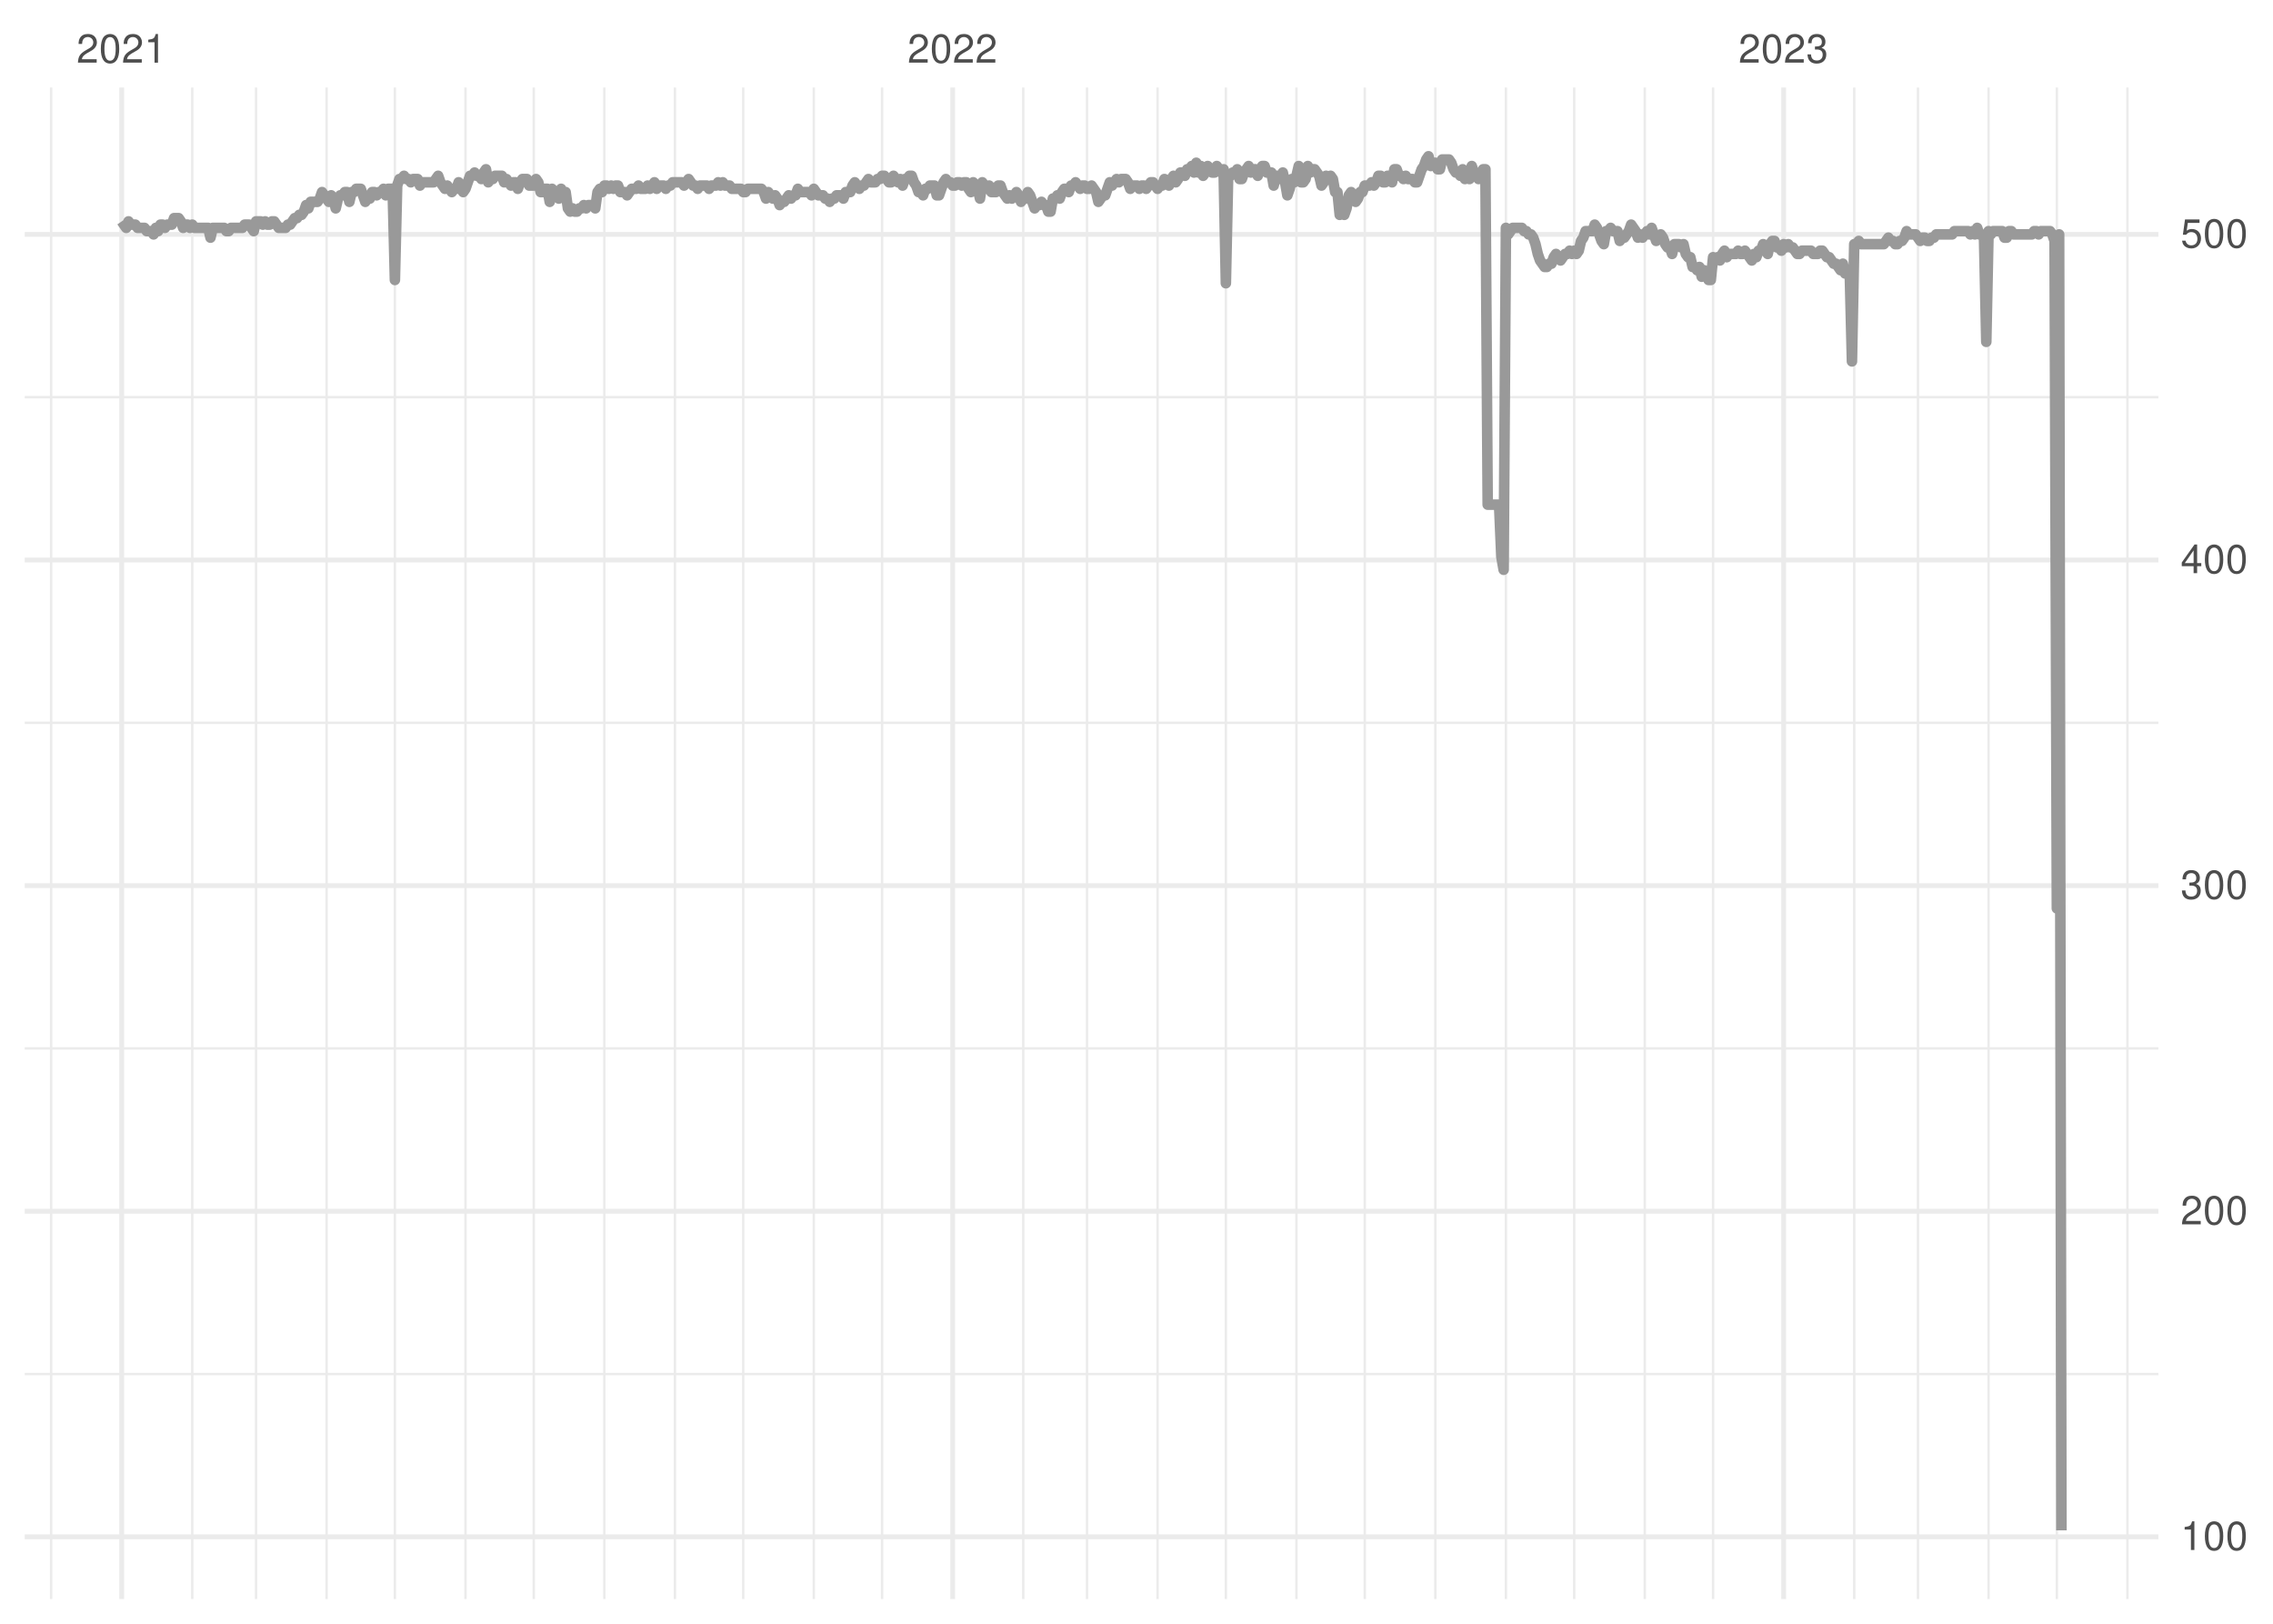 <?xml version="1.0" encoding="UTF-8"?>
<svg xmlns="http://www.w3.org/2000/svg" xmlns:xlink="http://www.w3.org/1999/xlink" width="504pt" height="360pt" viewBox="0 0 504 360" version="1.1">
<defs>
<g>
<symbol overflow="visible" id="glyph0-0">
<path style="stroke:none;" d=""/>
</symbol>
<symbol overflow="visible" id="glyph0-1">
<path style="stroke:none;" d="M 4.453 -0.766 L 1.172 -0.766 C 1.25 -1.297 1.531 -1.625 2.297 -2.094 L 3.172 -2.594 C 4.047 -3.062 4.5 -3.719 4.5 -4.5 C 4.5 -5.031 4.281 -5.531 3.922 -5.875 C 3.547 -6.203 3.094 -6.359 2.5 -6.359 C 1.703 -6.359 1.125 -6.078 0.781 -5.531 C 0.547 -5.203 0.453 -4.797 0.438 -4.156 L 1.219 -4.156 C 1.234 -4.594 1.297 -4.844 1.406 -5.062 C 1.594 -5.438 2 -5.688 2.469 -5.688 C 3.172 -5.688 3.703 -5.172 3.703 -4.484 C 3.703 -3.969 3.406 -3.531 2.859 -3.219 L 2.047 -2.75 C 0.75 -2 0.375 -1.406 0.297 -0.016 L 4.453 -0.016 Z M 4.453 -0.766 "/>
</symbol>
<symbol overflow="visible" id="glyph0-2">
<path style="stroke:none;" d="M 2.422 -6.359 C 1.844 -6.359 1.312 -6.094 0.984 -5.672 C 0.578 -5.109 0.375 -4.25 0.375 -3.078 C 0.375 -0.938 1.078 0.203 2.422 0.203 C 3.734 0.203 4.453 -0.938 4.453 -3.031 C 4.453 -4.25 4.266 -5.078 3.859 -5.672 C 3.531 -6.109 3.016 -6.359 2.422 -6.359 Z M 2.422 -5.672 C 3.25 -5.672 3.672 -4.828 3.672 -3.094 C 3.672 -1.281 3.266 -0.438 2.406 -0.438 C 1.578 -0.438 1.172 -1.312 1.172 -3.062 C 1.172 -4.828 1.578 -5.672 2.422 -5.672 Z M 2.422 -5.672 "/>
</symbol>
<symbol overflow="visible" id="glyph0-3">
<path style="stroke:none;" d="M 2.281 -4.531 L 2.281 0 L 3.047 0 L 3.047 -6.359 L 2.547 -6.359 C 2.266 -5.391 2.094 -5.25 0.891 -5.094 L 0.891 -4.531 Z M 2.281 -4.531 "/>
</symbol>
<symbol overflow="visible" id="glyph0-4">
<path style="stroke:none;" d="M 1.938 -2.922 L 2.359 -2.922 C 3.203 -2.922 3.656 -2.531 3.656 -1.766 C 3.656 -0.969 3.172 -0.484 2.375 -0.484 C 1.516 -0.484 1.109 -0.922 1.062 -1.844 L 0.281 -1.844 C 0.312 -1.344 0.406 -1 0.547 -0.719 C 0.875 -0.109 1.484 0.203 2.344 0.203 C 3.625 0.203 4.453 -0.578 4.453 -1.781 C 4.453 -2.594 4.141 -3.031 3.391 -3.297 C 3.969 -3.531 4.266 -3.969 4.266 -4.609 C 4.266 -5.703 3.547 -6.359 2.359 -6.359 C 1.109 -6.359 0.438 -5.656 0.406 -4.312 L 1.188 -4.312 C 1.203 -4.703 1.234 -4.922 1.328 -5.109 C 1.5 -5.469 1.891 -5.688 2.375 -5.688 C 3.062 -5.688 3.469 -5.266 3.469 -4.578 C 3.469 -4.141 3.312 -3.859 2.969 -3.719 C 2.766 -3.625 2.484 -3.594 1.938 -3.578 Z M 1.938 -2.922 "/>
</symbol>
<symbol overflow="visible" id="glyph0-5">
<path style="stroke:none;" d="M 2.875 -1.547 L 2.875 0 L 3.656 0 L 3.656 -1.547 L 4.578 -1.547 L 4.578 -2.234 L 3.656 -2.234 L 3.656 -6.359 L 3.078 -6.359 L 0.25 -2.359 L 0.25 -1.547 Z M 2.875 -2.234 L 0.922 -2.234 L 2.875 -5.047 Z M 2.875 -2.234 "/>
</symbol>
<symbol overflow="visible" id="glyph0-6">
<path style="stroke:none;" d="M 4.188 -6.234 L 0.969 -6.234 L 0.5 -2.844 L 1.219 -2.844 C 1.578 -3.266 1.875 -3.422 2.359 -3.422 C 3.203 -3.422 3.719 -2.844 3.719 -1.922 C 3.719 -1.031 3.203 -0.484 2.359 -0.484 C 1.688 -0.484 1.266 -0.828 1.078 -1.531 L 0.312 -1.531 C 0.406 -1.016 0.5 -0.781 0.688 -0.547 C 1.031 -0.078 1.672 0.203 2.375 0.203 C 3.641 0.203 4.516 -0.719 4.516 -2.031 C 4.516 -3.266 3.688 -4.109 2.5 -4.109 C 2.062 -4.109 1.703 -4 1.344 -3.734 L 1.594 -5.469 L 4.188 -5.469 Z M 4.188 -6.234 "/>
</symbol>
</g>
<clipPath id="clip1">
  <path d="M 5.48 304 L 478.59 304 L 478.59 305 L 5.48 305 Z M 5.48 304 "/>
</clipPath>
<clipPath id="clip2">
  <path d="M 5.48 232 L 478.59 232 L 478.59 233 L 5.48 233 Z M 5.48 232 "/>
</clipPath>
<clipPath id="clip3">
  <path d="M 5.48 159 L 478.59 159 L 478.59 161 L 5.48 161 Z M 5.48 159 "/>
</clipPath>
<clipPath id="clip4">
  <path d="M 5.48 87 L 478.59 87 L 478.59 89 L 5.48 89 Z M 5.48 87 "/>
</clipPath>
<clipPath id="clip5">
  <path d="M 11 19.41 L 12 19.41 L 12 354.52 L 11 354.52 Z M 11 19.41 "/>
</clipPath>
<clipPath id="clip6">
  <path d="M 42 19.41 L 43 19.41 L 43 354.52 L 42 354.52 Z M 42 19.41 "/>
</clipPath>
<clipPath id="clip7">
  <path d="M 56 19.41 L 58 19.41 L 58 354.52 L 56 354.52 Z M 56 19.41 "/>
</clipPath>
<clipPath id="clip8">
  <path d="M 72 19.41 L 73 19.41 L 73 354.52 L 72 354.52 Z M 72 19.41 "/>
</clipPath>
<clipPath id="clip9">
  <path d="M 87 19.41 L 88 19.41 L 88 354.52 L 87 354.52 Z M 87 19.41 "/>
</clipPath>
<clipPath id="clip10">
  <path d="M 102 19.41 L 104 19.41 L 104 354.52 L 102 354.52 Z M 102 19.41 "/>
</clipPath>
<clipPath id="clip11">
  <path d="M 118 19.41 L 119 19.41 L 119 354.52 L 118 354.52 Z M 118 19.41 "/>
</clipPath>
<clipPath id="clip12">
  <path d="M 133 19.41 L 135 19.41 L 135 354.52 L 133 354.52 Z M 133 19.41 "/>
</clipPath>
<clipPath id="clip13">
  <path d="M 149 19.41 L 150 19.41 L 150 354.52 L 149 354.52 Z M 149 19.41 "/>
</clipPath>
<clipPath id="clip14">
  <path d="M 164 19.41 L 166 19.41 L 166 354.52 L 164 354.52 Z M 164 19.41 "/>
</clipPath>
<clipPath id="clip15">
  <path d="M 180 19.41 L 181 19.41 L 181 354.52 L 180 354.52 Z M 180 19.41 "/>
</clipPath>
<clipPath id="clip16">
  <path d="M 195 19.41 L 196 19.41 L 196 354.52 L 195 354.52 Z M 195 19.41 "/>
</clipPath>
<clipPath id="clip17">
  <path d="M 226 19.41 L 228 19.41 L 228 354.52 L 226 354.52 Z M 226 19.41 "/>
</clipPath>
<clipPath id="clip18">
  <path d="M 240 19.41 L 242 19.41 L 242 354.52 L 240 354.52 Z M 240 19.41 "/>
</clipPath>
<clipPath id="clip19">
  <path d="M 256 19.41 L 257 19.41 L 257 354.52 L 256 354.52 Z M 256 19.41 "/>
</clipPath>
<clipPath id="clip20">
  <path d="M 271 19.41 L 273 19.41 L 273 354.52 L 271 354.52 Z M 271 19.41 "/>
</clipPath>
<clipPath id="clip21">
  <path d="M 287 19.41 L 288 19.41 L 288 354.52 L 287 354.52 Z M 287 19.41 "/>
</clipPath>
<clipPath id="clip22">
  <path d="M 302 19.41 L 303 19.41 L 303 354.52 L 302 354.52 Z M 302 19.41 "/>
</clipPath>
<clipPath id="clip23">
  <path d="M 317 19.41 L 319 19.41 L 319 354.52 L 317 354.52 Z M 317 19.41 "/>
</clipPath>
<clipPath id="clip24">
  <path d="M 333 19.41 L 335 19.41 L 335 354.52 L 333 354.52 Z M 333 19.41 "/>
</clipPath>
<clipPath id="clip25">
  <path d="M 348 19.41 L 350 19.41 L 350 354.52 L 348 354.52 Z M 348 19.41 "/>
</clipPath>
<clipPath id="clip26">
  <path d="M 364 19.41 L 365 19.41 L 365 354.52 L 364 354.52 Z M 364 19.41 "/>
</clipPath>
<clipPath id="clip27">
  <path d="M 379 19.41 L 381 19.41 L 381 354.52 L 379 354.52 Z M 379 19.41 "/>
</clipPath>
<clipPath id="clip28">
  <path d="M 410 19.41 L 412 19.41 L 412 354.52 L 410 354.52 Z M 410 19.41 "/>
</clipPath>
<clipPath id="clip29">
  <path d="M 425 19.41 L 426 19.41 L 426 354.52 L 425 354.52 Z M 425 19.41 "/>
</clipPath>
<clipPath id="clip30">
  <path d="M 440 19.41 L 442 19.41 L 442 354.52 L 440 354.52 Z M 440 19.41 "/>
</clipPath>
<clipPath id="clip31">
  <path d="M 455 19.41 L 457 19.41 L 457 354.52 L 455 354.52 Z M 455 19.41 "/>
</clipPath>
<clipPath id="clip32">
  <path d="M 471 19.41 L 472 19.41 L 472 354.52 L 471 354.52 Z M 471 19.41 "/>
</clipPath>
<clipPath id="clip33">
  <path d="M 5.48 340 L 478.59 340 L 478.59 342 L 5.48 342 Z M 5.48 340 "/>
</clipPath>
<clipPath id="clip34">
  <path d="M 5.48 268 L 478.59 268 L 478.59 270 L 5.48 270 Z M 5.48 268 "/>
</clipPath>
<clipPath id="clip35">
  <path d="M 5.48 195 L 478.59 195 L 478.59 197 L 5.48 197 Z M 5.48 195 "/>
</clipPath>
<clipPath id="clip36">
  <path d="M 5.48 123 L 478.59 123 L 478.59 125 L 5.48 125 Z M 5.48 123 "/>
</clipPath>
<clipPath id="clip37">
  <path d="M 5.48 51 L 478.59 51 L 478.59 53 L 5.48 53 Z M 5.48 51 "/>
</clipPath>
<clipPath id="clip38">
  <path d="M 26 19.41 L 28 19.41 L 28 354.52 L 26 354.52 Z M 26 19.41 "/>
</clipPath>
<clipPath id="clip39">
  <path d="M 210 19.41 L 212 19.41 L 212 354.52 L 210 354.52 Z M 210 19.41 "/>
</clipPath>
<clipPath id="clip40">
  <path d="M 394 19.41 L 397 19.41 L 397 354.52 L 394 354.52 Z M 394 19.41 "/>
</clipPath>
</defs>
<g id="surface11">
<rect x="0" y="0" width="504" height="360" style="fill:rgb(100%,100%,100%);fill-opacity:1;stroke:none;"/>
<g clip-path="url(#clip1)" clip-rule="nonzero">
<path style="fill:none;stroke-width:0.533;stroke-linecap:butt;stroke-linejoin:round;stroke:rgb(92.157%,92.157%,92.157%);stroke-opacity:1;stroke-miterlimit:10;" d="M 5.48 304.637 L 478.59 304.637 "/>
</g>
<g clip-path="url(#clip2)" clip-rule="nonzero">
<path style="fill:none;stroke-width:0.533;stroke-linecap:butt;stroke-linejoin:round;stroke:rgb(92.157%,92.157%,92.157%);stroke-opacity:1;stroke-miterlimit:10;" d="M 5.48 232.445 L 478.59 232.445 "/>
</g>
<g clip-path="url(#clip3)" clip-rule="nonzero">
<path style="fill:none;stroke-width:0.533;stroke-linecap:butt;stroke-linejoin:round;stroke:rgb(92.157%,92.157%,92.157%);stroke-opacity:1;stroke-miterlimit:10;" d="M 5.48 160.254 L 478.59 160.254 "/>
</g>
<g clip-path="url(#clip4)" clip-rule="nonzero">
<path style="fill:none;stroke-width:0.533;stroke-linecap:butt;stroke-linejoin:round;stroke:rgb(92.157%,92.157%,92.157%);stroke-opacity:1;stroke-miterlimit:10;" d="M 5.48 88.062 L 478.59 88.062 "/>
</g>
<g clip-path="url(#clip5)" clip-rule="nonzero">
<path style="fill:none;stroke-width:0.533;stroke-linecap:butt;stroke-linejoin:round;stroke:rgb(92.157%,92.157%,92.157%);stroke-opacity:1;stroke-miterlimit:10;" d="M 11.336 354.52 L 11.336 19.41 "/>
</g>
<g clip-path="url(#clip6)" clip-rule="nonzero">
<path style="fill:none;stroke-width:0.533;stroke-linecap:butt;stroke-linejoin:round;stroke:rgb(92.157%,92.157%,92.157%);stroke-opacity:1;stroke-miterlimit:10;" d="M 42.633 354.52 L 42.633 19.41 "/>
</g>
<g clip-path="url(#clip7)" clip-rule="nonzero">
<path style="fill:none;stroke-width:0.533;stroke-linecap:butt;stroke-linejoin:round;stroke:rgb(92.157%,92.157%,92.157%);stroke-opacity:1;stroke-miterlimit:10;" d="M 56.77 354.52 L 56.77 19.41 "/>
</g>
<g clip-path="url(#clip8)" clip-rule="nonzero">
<path style="fill:none;stroke-width:0.533;stroke-linecap:butt;stroke-linejoin:round;stroke:rgb(92.157%,92.157%,92.157%);stroke-opacity:1;stroke-miterlimit:10;" d="M 72.418 354.52 L 72.418 19.41 "/>
</g>
<g clip-path="url(#clip9)" clip-rule="nonzero">
<path style="fill:none;stroke-width:0.533;stroke-linecap:butt;stroke-linejoin:round;stroke:rgb(92.157%,92.157%,92.157%);stroke-opacity:1;stroke-miterlimit:10;" d="M 87.562 354.52 L 87.562 19.41 "/>
</g>
<g clip-path="url(#clip10)" clip-rule="nonzero">
<path style="fill:none;stroke-width:0.533;stroke-linecap:butt;stroke-linejoin:round;stroke:rgb(92.157%,92.157%,92.157%);stroke-opacity:1;stroke-miterlimit:10;" d="M 103.211 354.52 L 103.211 19.41 "/>
</g>
<g clip-path="url(#clip11)" clip-rule="nonzero">
<path style="fill:none;stroke-width:0.533;stroke-linecap:butt;stroke-linejoin:round;stroke:rgb(92.157%,92.157%,92.157%);stroke-opacity:1;stroke-miterlimit:10;" d="M 118.355 354.52 L 118.355 19.41 "/>
</g>
<g clip-path="url(#clip12)" clip-rule="nonzero">
<path style="fill:none;stroke-width:0.533;stroke-linecap:butt;stroke-linejoin:round;stroke:rgb(92.157%,92.157%,92.157%);stroke-opacity:1;stroke-miterlimit:10;" d="M 134.004 354.52 L 134.004 19.41 "/>
</g>
<g clip-path="url(#clip13)" clip-rule="nonzero">
<path style="fill:none;stroke-width:0.533;stroke-linecap:butt;stroke-linejoin:round;stroke:rgb(92.157%,92.157%,92.157%);stroke-opacity:1;stroke-miterlimit:10;" d="M 149.652 354.52 L 149.652 19.41 "/>
</g>
<g clip-path="url(#clip14)" clip-rule="nonzero">
<path style="fill:none;stroke-width:0.533;stroke-linecap:butt;stroke-linejoin:round;stroke:rgb(92.157%,92.157%,92.157%);stroke-opacity:1;stroke-miterlimit:10;" d="M 164.797 354.52 L 164.797 19.41 "/>
</g>
<g clip-path="url(#clip15)" clip-rule="nonzero">
<path style="fill:none;stroke-width:0.533;stroke-linecap:butt;stroke-linejoin:round;stroke:rgb(92.157%,92.157%,92.157%);stroke-opacity:1;stroke-miterlimit:10;" d="M 180.445 354.52 L 180.445 19.41 "/>
</g>
<g clip-path="url(#clip16)" clip-rule="nonzero">
<path style="fill:none;stroke-width:0.533;stroke-linecap:butt;stroke-linejoin:round;stroke:rgb(92.157%,92.157%,92.157%);stroke-opacity:1;stroke-miterlimit:10;" d="M 195.59 354.52 L 195.59 19.41 "/>
</g>
<g clip-path="url(#clip17)" clip-rule="nonzero">
<path style="fill:none;stroke-width:0.533;stroke-linecap:butt;stroke-linejoin:round;stroke:rgb(92.157%,92.157%,92.157%);stroke-opacity:1;stroke-miterlimit:10;" d="M 226.891 354.52 L 226.891 19.41 "/>
</g>
<g clip-path="url(#clip18)" clip-rule="nonzero">
<path style="fill:none;stroke-width:0.533;stroke-linecap:butt;stroke-linejoin:round;stroke:rgb(92.157%,92.157%,92.157%);stroke-opacity:1;stroke-miterlimit:10;" d="M 241.023 354.52 L 241.023 19.41 "/>
</g>
<g clip-path="url(#clip19)" clip-rule="nonzero">
<path style="fill:none;stroke-width:0.533;stroke-linecap:butt;stroke-linejoin:round;stroke:rgb(92.157%,92.157%,92.157%);stroke-opacity:1;stroke-miterlimit:10;" d="M 256.672 354.52 L 256.672 19.41 "/>
</g>
<g clip-path="url(#clip20)" clip-rule="nonzero">
<path style="fill:none;stroke-width:0.533;stroke-linecap:butt;stroke-linejoin:round;stroke:rgb(92.157%,92.157%,92.157%);stroke-opacity:1;stroke-miterlimit:10;" d="M 271.816 354.52 L 271.816 19.41 "/>
</g>
<g clip-path="url(#clip21)" clip-rule="nonzero">
<path style="fill:none;stroke-width:0.533;stroke-linecap:butt;stroke-linejoin:round;stroke:rgb(92.157%,92.157%,92.157%);stroke-opacity:1;stroke-miterlimit:10;" d="M 287.469 354.52 L 287.469 19.41 "/>
</g>
<g clip-path="url(#clip22)" clip-rule="nonzero">
<path style="fill:none;stroke-width:0.533;stroke-linecap:butt;stroke-linejoin:round;stroke:rgb(92.157%,92.157%,92.157%);stroke-opacity:1;stroke-miterlimit:10;" d="M 302.613 354.52 L 302.613 19.41 "/>
</g>
<g clip-path="url(#clip23)" clip-rule="nonzero">
<path style="fill:none;stroke-width:0.533;stroke-linecap:butt;stroke-linejoin:round;stroke:rgb(92.157%,92.157%,92.157%);stroke-opacity:1;stroke-miterlimit:10;" d="M 318.262 354.52 L 318.262 19.41 "/>
</g>
<g clip-path="url(#clip24)" clip-rule="nonzero">
<path style="fill:none;stroke-width:0.533;stroke-linecap:butt;stroke-linejoin:round;stroke:rgb(92.157%,92.157%,92.157%);stroke-opacity:1;stroke-miterlimit:10;" d="M 333.91 354.52 L 333.91 19.41 "/>
</g>
<g clip-path="url(#clip25)" clip-rule="nonzero">
<path style="fill:none;stroke-width:0.533;stroke-linecap:butt;stroke-linejoin:round;stroke:rgb(92.157%,92.157%,92.157%);stroke-opacity:1;stroke-miterlimit:10;" d="M 349.055 354.52 L 349.055 19.41 "/>
</g>
<g clip-path="url(#clip26)" clip-rule="nonzero">
<path style="fill:none;stroke-width:0.533;stroke-linecap:butt;stroke-linejoin:round;stroke:rgb(92.157%,92.157%,92.157%);stroke-opacity:1;stroke-miterlimit:10;" d="M 364.703 354.52 L 364.703 19.41 "/>
</g>
<g clip-path="url(#clip27)" clip-rule="nonzero">
<path style="fill:none;stroke-width:0.533;stroke-linecap:butt;stroke-linejoin:round;stroke:rgb(92.157%,92.157%,92.157%);stroke-opacity:1;stroke-miterlimit:10;" d="M 379.848 354.52 L 379.848 19.41 "/>
</g>
<g clip-path="url(#clip28)" clip-rule="nonzero">
<path style="fill:none;stroke-width:0.533;stroke-linecap:butt;stroke-linejoin:round;stroke:rgb(92.157%,92.157%,92.157%);stroke-opacity:1;stroke-miterlimit:10;" d="M 411.145 354.52 L 411.145 19.41 "/>
</g>
<g clip-path="url(#clip29)" clip-rule="nonzero">
<path style="fill:none;stroke-width:0.533;stroke-linecap:butt;stroke-linejoin:round;stroke:rgb(92.157%,92.157%,92.157%);stroke-opacity:1;stroke-miterlimit:10;" d="M 425.281 354.52 L 425.281 19.41 "/>
</g>
<g clip-path="url(#clip30)" clip-rule="nonzero">
<path style="fill:none;stroke-width:0.533;stroke-linecap:butt;stroke-linejoin:round;stroke:rgb(92.157%,92.157%,92.157%);stroke-opacity:1;stroke-miterlimit:10;" d="M 440.93 354.52 L 440.93 19.41 "/>
</g>
<g clip-path="url(#clip31)" clip-rule="nonzero">
<path style="fill:none;stroke-width:0.533;stroke-linecap:butt;stroke-linejoin:round;stroke:rgb(92.157%,92.157%,92.157%);stroke-opacity:1;stroke-miterlimit:10;" d="M 456.074 354.52 L 456.074 19.41 "/>
</g>
<g clip-path="url(#clip32)" clip-rule="nonzero">
<path style="fill:none;stroke-width:0.533;stroke-linecap:butt;stroke-linejoin:round;stroke:rgb(92.157%,92.157%,92.157%);stroke-opacity:1;stroke-miterlimit:10;" d="M 471.723 354.52 L 471.723 19.41 "/>
</g>
<g clip-path="url(#clip33)" clip-rule="nonzero">
<path style="fill:none;stroke-width:1.067;stroke-linecap:butt;stroke-linejoin:round;stroke:rgb(92.157%,92.157%,92.157%);stroke-opacity:1;stroke-miterlimit:10;" d="M 5.48 340.73 L 478.59 340.73 "/>
</g>
<g clip-path="url(#clip34)" clip-rule="nonzero">
<path style="fill:none;stroke-width:1.067;stroke-linecap:butt;stroke-linejoin:round;stroke:rgb(92.157%,92.157%,92.157%);stroke-opacity:1;stroke-miterlimit:10;" d="M 5.48 268.543 L 478.59 268.543 "/>
</g>
<g clip-path="url(#clip35)" clip-rule="nonzero">
<path style="fill:none;stroke-width:1.067;stroke-linecap:butt;stroke-linejoin:round;stroke:rgb(92.157%,92.157%,92.157%);stroke-opacity:1;stroke-miterlimit:10;" d="M 5.48 196.352 L 478.59 196.352 "/>
</g>
<g clip-path="url(#clip36)" clip-rule="nonzero">
<path style="fill:none;stroke-width:1.067;stroke-linecap:butt;stroke-linejoin:round;stroke:rgb(92.157%,92.157%,92.157%);stroke-opacity:1;stroke-miterlimit:10;" d="M 5.48 124.16 L 478.59 124.16 "/>
</g>
<g clip-path="url(#clip37)" clip-rule="nonzero">
<path style="fill:none;stroke-width:1.067;stroke-linecap:butt;stroke-linejoin:round;stroke:rgb(92.157%,92.157%,92.157%);stroke-opacity:1;stroke-miterlimit:10;" d="M 5.48 51.969 L 478.59 51.969 "/>
</g>
<g clip-path="url(#clip38)" clip-rule="nonzero">
<path style="fill:none;stroke-width:1.067;stroke-linecap:butt;stroke-linejoin:round;stroke:rgb(92.157%,92.157%,92.157%);stroke-opacity:1;stroke-miterlimit:10;" d="M 26.984 354.52 L 26.984 19.41 "/>
</g>
<g clip-path="url(#clip39)" clip-rule="nonzero">
<path style="fill:none;stroke-width:1.067;stroke-linecap:butt;stroke-linejoin:round;stroke:rgb(92.157%,92.157%,92.157%);stroke-opacity:1;stroke-miterlimit:10;" d="M 211.242 354.52 L 211.242 19.41 "/>
</g>
<g clip-path="url(#clip40)" clip-rule="nonzero">
<path style="fill:none;stroke-width:1.067;stroke-linecap:butt;stroke-linejoin:round;stroke:rgb(92.157%,92.157%,92.157%);stroke-opacity:1;stroke-miterlimit:10;" d="M 395.496 354.52 L 395.496 19.41 "/>
</g>
<path style="fill:none;stroke-width:2.347;stroke-linecap:butt;stroke-linejoin:round;stroke:rgb(60%,60%,60%);stroke-opacity:1;stroke-miterlimit:10;" d="M 26.984 49.082 L 27.488 49.805 L 27.992 50.523 L 28.5 49.082 L 29.004 49.805 L 30.012 49.805 L 30.52 50.523 L 32.031 50.523 L 32.539 51.246 L 33.547 51.246 L 34.051 51.969 L 34.555 50.523 L 35.062 51.246 L 35.566 49.805 L 36.07 49.805 L 36.574 50.523 L 37.082 49.805 L 38.09 49.805 L 38.594 48.359 L 39.605 48.359 L 40.109 49.082 L 40.613 50.523 L 41.121 49.805 L 41.625 49.805 L 42.129 50.523 L 42.633 49.805 L 43.137 50.523 L 46.168 50.523 L 46.672 52.691 L 47.176 50.523 L 49.699 50.523 L 50.207 51.246 L 50.711 51.246 L 51.215 50.523 L 53.738 50.523 L 54.246 49.805 L 55.254 49.805 L 55.758 50.523 L 56.262 51.246 L 56.77 49.082 L 57.777 49.082 L 58.281 49.805 L 58.789 49.082 L 59.293 49.805 L 59.797 49.805 L 60.301 49.082 L 60.809 49.082 L 61.312 49.805 L 61.816 50.523 L 63.332 50.523 L 63.836 49.805 L 64.34 49.805 L 64.844 49.082 L 65.352 48.359 L 65.855 48.359 L 66.359 47.637 L 66.863 47.637 L 67.371 46.914 L 67.875 45.473 L 68.379 46.195 L 68.883 44.75 L 70.398 44.75 L 70.902 44.027 L 71.406 42.586 L 71.914 43.305 L 72.922 44.75 L 73.426 43.305 L 73.934 44.027 L 74.438 46.195 L 74.941 44.027 L 75.445 43.305 L 75.953 43.305 L 76.457 42.586 L 76.961 42.586 L 77.465 44.75 L 77.969 42.586 L 78.477 42.586 L 78.98 41.863 L 79.988 41.863 L 80.496 43.305 L 81 44.75 L 81.504 44.027 L 82.008 44.027 L 82.516 42.586 L 83.02 42.586 L 83.523 43.305 L 84.027 42.586 L 84.531 42.586 L 85.039 41.863 L 85.543 43.305 L 86.047 41.863 L 87.059 41.863 L 87.562 62.074 L 88.066 41.141 L 88.57 39.695 L 89.078 39.695 L 89.582 38.977 L 90.086 39.695 L 90.59 39.695 L 91.094 40.418 L 91.602 39.695 L 92.609 39.695 L 93.113 41.141 L 93.621 40.418 L 96.145 40.418 L 96.648 39.695 L 97.152 38.977 L 97.656 40.418 L 98.164 41.141 L 98.668 41.863 L 99.172 41.141 L 99.676 41.863 L 100.184 42.586 L 100.688 41.863 L 101.191 41.863 L 101.695 40.418 L 102.203 41.863 L 102.707 42.586 L 103.211 41.863 L 103.715 40.418 L 104.219 38.977 L 104.727 38.977 L 105.23 38.254 L 105.734 38.977 L 106.238 38.977 L 106.746 39.695 L 107.25 38.254 L 107.754 37.531 L 108.258 40.418 L 108.766 39.695 L 109.27 39.695 L 109.773 38.977 L 111.289 38.977 L 111.793 40.418 L 112.297 39.695 L 112.801 40.418 L 113.309 41.141 L 113.812 40.418 L 114.316 40.418 L 114.82 41.863 L 115.328 40.418 L 115.832 39.695 L 116.84 39.695 L 117.348 41.141 L 118.355 41.141 L 118.859 39.695 L 119.363 40.418 L 119.871 42.586 L 120.375 42.586 L 120.879 41.863 L 121.383 41.863 L 121.891 44.75 L 122.395 41.863 L 122.898 42.586 L 123.402 42.586 L 123.91 44.027 L 124.414 41.863 L 124.918 43.305 L 125.422 42.586 L 125.926 46.195 L 126.434 46.914 L 126.938 46.195 L 127.441 46.914 L 127.945 46.914 L 128.453 46.195 L 128.957 46.195 L 129.461 45.473 L 129.965 46.195 L 130.473 45.473 L 131.48 45.473 L 131.984 46.195 L 132.488 42.586 L 132.996 41.863 L 133.5 42.586 L 134.004 41.141 L 134.508 41.141 L 135.016 41.863 L 135.52 41.141 L 136.023 41.863 L 136.527 41.141 L 137.035 41.141 L 137.539 42.586 L 138.547 42.586 L 139.051 43.305 L 139.559 42.586 L 140.062 41.863 L 141.07 41.863 L 141.578 41.141 L 142.082 41.863 L 143.09 41.863 L 143.598 41.141 L 144.102 41.863 L 145.109 40.418 L 145.613 41.863 L 146.121 41.141 L 147.129 41.141 L 147.633 41.863 L 148.141 41.141 L 148.645 41.141 L 149.148 40.418 L 151.168 40.418 L 151.672 41.141 L 152.18 40.418 L 152.684 39.695 L 153.691 41.141 L 154.195 41.141 L 154.703 41.863 L 155.207 41.141 L 156.723 41.141 L 157.227 41.863 L 157.73 41.141 L 158.742 41.141 L 159.246 40.418 L 159.75 41.141 L 160.254 40.418 L 160.758 41.141 L 161.77 41.141 L 162.273 41.863 L 164.293 41.863 L 164.797 42.586 L 165.305 42.586 L 165.809 41.863 L 168.836 41.863 L 169.34 42.586 L 169.848 44.027 L 170.352 42.586 L 170.855 43.305 L 171.359 44.027 L 171.867 43.305 L 172.371 44.027 L 172.875 45.473 L 173.379 44.75 L 173.883 44.75 L 174.391 44.027 L 174.895 43.305 L 175.398 44.027 L 175.902 43.305 L 176.41 43.305 L 176.914 41.863 L 177.418 42.586 L 179.438 42.586 L 179.941 43.305 L 180.445 41.863 L 180.953 42.586 L 181.457 43.305 L 182.465 43.305 L 182.973 44.027 L 183.477 44.027 L 183.98 44.75 L 184.484 44.027 L 184.992 44.027 L 185.496 43.305 L 186.504 43.305 L 187.008 44.027 L 187.516 42.586 L 188.523 42.586 L 189.027 41.141 L 189.535 40.418 L 190.543 41.863 L 191.047 41.141 L 191.555 41.141 L 192.562 39.695 L 193.066 40.418 L 194.078 40.418 L 194.582 39.695 L 195.086 39.695 L 195.59 38.977 L 196.098 38.977 L 196.602 39.695 L 197.105 40.418 L 197.609 40.418 L 198.117 38.977 L 198.621 39.695 L 199.125 40.418 L 199.629 39.695 L 200.137 41.141 L 200.641 39.695 L 201.145 39.695 L 201.648 38.977 L 202.152 38.977 L 202.66 40.418 L 203.164 41.141 L 203.668 42.586 L 204.172 42.586 L 204.68 43.305 L 205.184 41.863 L 205.688 41.863 L 206.191 41.141 L 207.203 41.141 L 207.707 43.305 L 208.211 43.305 L 208.715 41.863 L 209.223 40.418 L 209.727 39.695 L 210.23 40.418 L 210.734 40.418 L 211.242 41.141 L 211.746 41.141 L 212.25 40.418 L 212.754 40.418 L 213.262 41.141 L 213.766 40.418 L 214.27 40.418 L 214.773 41.863 L 215.277 42.586 L 215.785 40.418 L 216.793 41.863 L 217.297 44.027 L 217.805 40.418 L 218.812 41.863 L 219.316 41.141 L 219.824 42.586 L 220.832 42.586 L 221.336 41.141 L 221.84 41.141 L 222.348 42.586 L 222.852 43.305 L 223.355 44.027 L 223.859 43.305 L 224.367 44.027 L 224.871 43.305 L 225.375 42.586 L 225.879 43.305 L 226.387 44.75 L 226.891 44.027 L 227.395 44.027 L 227.898 42.586 L 228.406 43.305 L 229.414 46.195 L 229.918 45.473 L 230.422 45.473 L 230.93 44.75 L 231.434 45.473 L 231.938 45.473 L 232.441 46.914 L 232.949 46.914 L 233.453 44.027 L 233.957 44.027 L 234.461 43.305 L 234.969 44.027 L 235.473 42.586 L 235.977 41.863 L 236.48 41.863 L 236.984 42.586 L 237.492 41.141 L 237.996 41.141 L 238.5 40.418 L 239.004 41.141 L 239.512 41.863 L 240.016 41.141 L 240.52 41.141 L 241.023 41.863 L 241.531 41.863 L 242.035 41.141 L 243.043 42.586 L 243.547 44.75 L 244.055 44.027 L 244.559 43.305 L 245.062 43.305 L 245.566 41.863 L 246.074 40.418 L 246.578 41.141 L 247.586 39.695 L 248.094 40.418 L 248.598 39.695 L 249.605 39.695 L 250.109 40.418 L 250.617 41.863 L 251.121 41.141 L 252.129 41.141 L 252.637 41.863 L 253.141 41.141 L 253.645 41.141 L 254.148 41.863 L 254.656 41.141 L 255.16 40.418 L 255.664 40.418 L 256.672 41.863 L 257.18 41.141 L 257.684 41.141 L 258.188 39.695 L 258.691 40.418 L 259.199 41.141 L 259.703 39.695 L 260.207 38.977 L 260.711 40.418 L 261.219 39.695 L 261.723 38.254 L 262.227 38.254 L 262.73 38.977 L 263.238 37.531 L 263.742 37.531 L 264.246 36.809 L 264.75 38.254 L 265.254 36.086 L 265.762 38.254 L 266.266 36.809 L 266.77 38.977 L 267.273 38.254 L 267.781 36.809 L 268.789 38.254 L 269.293 38.254 L 269.801 36.809 L 270.809 38.254 L 271.312 37.531 L 271.816 62.797 L 272.324 38.977 L 272.828 38.977 L 273.332 38.254 L 273.836 38.254 L 274.344 37.531 L 274.848 39.695 L 275.352 39.695 L 275.855 38.254 L 276.363 37.531 L 276.867 36.809 L 277.371 38.254 L 277.875 37.531 L 278.379 37.531 L 278.887 38.977 L 279.391 37.531 L 279.895 36.809 L 280.398 36.809 L 280.906 38.254 L 281.914 38.254 L 282.418 41.141 L 282.926 38.977 L 283.43 38.977 L 283.934 39.695 L 284.438 38.254 L 284.941 40.418 L 285.449 43.305 L 285.953 41.863 L 286.457 39.695 L 286.961 40.418 L 287.469 38.977 L 287.973 36.809 L 288.477 40.418 L 288.98 40.418 L 289.488 39.695 L 289.992 36.809 L 290.496 38.254 L 291 37.531 L 291.504 37.531 L 292.012 38.254 L 292.516 38.977 L 293.02 41.141 L 293.523 40.418 L 294.031 38.977 L 294.535 39.695 L 295.039 38.977 L 295.543 39.695 L 296.051 42.586 L 296.555 42.586 L 297.059 47.637 L 297.562 46.195 L 298.066 47.637 L 298.574 46.195 L 299.078 43.305 L 299.582 42.586 L 300.086 43.305 L 300.594 44.75 L 301.098 44.027 L 301.602 42.586 L 302.105 42.586 L 302.613 41.141 L 303.621 41.141 L 304.125 40.418 L 304.633 41.141 L 305.137 40.418 L 305.641 38.977 L 306.145 38.977 L 306.648 40.418 L 307.156 40.418 L 307.66 38.977 L 308.164 38.977 L 308.668 40.418 L 309.176 37.531 L 309.68 37.531 L 310.184 38.977 L 310.688 38.977 L 311.195 39.695 L 311.699 38.977 L 312.203 39.695 L 313.211 39.695 L 313.719 40.418 L 314.223 40.418 L 314.727 38.977 L 315.23 37.531 L 315.738 36.809 L 316.242 35.363 L 316.746 34.645 L 317.25 36.809 L 317.758 36.086 L 318.262 36.086 L 318.766 37.531 L 319.27 37.531 L 319.773 35.363 L 321.289 35.363 L 321.793 36.086 L 322.301 37.531 L 322.805 38.254 L 323.309 38.254 L 323.812 38.977 L 324.32 37.531 L 324.824 39.695 L 325.328 38.977 L 325.832 39.695 L 326.336 36.809 L 326.844 38.254 L 327.348 38.977 L 327.852 39.695 L 328.355 38.977 L 328.863 37.531 L 329.367 37.531 L 329.871 111.887 L 332.395 111.887 L 332.898 123.438 L 333.406 126.324 L 333.91 50.523 L 334.414 51.969 L 334.918 51.246 L 335.426 50.523 L 337.445 50.523 L 337.949 51.246 L 338.453 51.246 L 338.957 51.969 L 339.465 51.969 L 339.969 52.691 L 340.473 54.133 L 340.977 56.301 L 341.48 57.746 L 341.988 58.465 L 342.492 59.188 L 342.996 59.188 L 343.5 58.465 L 344.008 58.465 L 344.512 57.023 L 345.016 56.301 L 345.52 57.023 L 346.027 57.746 L 347.035 56.301 L 347.539 56.301 L 348.043 55.578 L 348.551 56.301 L 349.055 55.578 L 349.559 56.301 L 350.062 55.578 L 350.57 53.414 L 351.074 52.691 L 351.578 51.246 L 353.094 51.246 L 353.598 49.805 L 354.102 50.523 L 354.605 51.969 L 355.113 53.414 L 355.617 54.133 L 356.121 51.246 L 356.625 51.246 L 357.133 50.523 L 357.637 51.246 L 358.645 51.246 L 359.152 53.414 L 359.656 52.691 L 360.16 52.691 L 361.168 51.246 L 361.676 49.805 L 362.18 50.523 L 362.684 51.246 L 363.188 52.691 L 363.695 51.969 L 364.199 52.691 L 365.207 51.246 L 365.715 51.969 L 366.219 50.523 L 367.227 53.414 L 367.73 52.691 L 368.238 51.969 L 368.742 52.691 L 369.246 54.133 L 369.75 54.855 L 370.258 54.855 L 370.762 56.301 L 371.266 54.133 L 372.277 54.133 L 372.781 54.855 L 373.285 54.133 L 373.789 56.301 L 374.297 57.023 L 374.801 57.023 L 375.305 59.188 L 375.809 59.188 L 376.312 59.91 L 376.82 59.188 L 377.324 61.355 L 377.828 59.91 L 378.332 60.633 L 378.84 62.074 L 379.344 62.074 L 379.848 57.023 L 380.352 57.746 L 380.859 57.023 L 381.363 57.746 L 381.867 56.301 L 382.371 55.578 L 382.875 57.023 L 383.383 56.301 L 384.895 56.301 L 385.402 55.578 L 385.906 56.301 L 386.41 56.301 L 386.914 55.578 L 387.422 56.301 L 388.43 57.746 L 388.934 56.301 L 389.438 57.023 L 389.945 55.578 L 390.449 55.578 L 390.953 54.133 L 391.457 55.578 L 391.965 56.301 L 392.469 54.133 L 392.973 53.414 L 393.477 53.414 L 393.984 54.855 L 394.488 54.855 L 394.992 55.578 L 395.496 54.133 L 396 54.855 L 396.508 54.133 L 397.012 54.855 L 397.516 54.855 L 398.02 55.578 L 398.527 56.301 L 399.031 56.301 L 399.535 55.578 L 401.555 55.578 L 402.059 56.301 L 403.07 56.301 L 403.574 55.578 L 404.078 55.578 L 404.582 56.301 L 405.09 57.023 L 405.594 57.023 L 406.098 57.746 L 406.602 58.465 L 407.109 58.465 L 408.117 59.91 L 408.621 58.465 L 409.125 60.633 L 409.633 60.633 L 410.137 59.91 L 410.641 80.125 L 411.145 54.133 L 411.652 54.133 L 412.156 53.414 L 412.66 54.133 L 417.707 54.133 L 418.215 53.414 L 418.719 52.691 L 419.223 53.414 L 419.727 53.414 L 420.234 54.133 L 420.738 54.133 L 421.242 53.414 L 421.746 53.414 L 422.254 52.691 L 422.758 51.246 L 423.262 51.969 L 424.777 51.969 L 425.785 53.414 L 426.289 52.691 L 426.797 52.691 L 427.301 53.414 L 427.805 53.414 L 428.309 52.691 L 428.816 52.691 L 429.32 51.969 L 432.852 51.969 L 433.359 51.246 L 436.387 51.246 L 436.891 51.969 L 437.395 51.246 L 437.902 51.969 L 438.406 50.523 L 438.91 51.969 L 439.414 51.969 L 439.922 52.691 L 440.426 75.793 L 440.93 51.246 L 441.434 51.969 L 441.941 51.246 L 443.957 51.246 L 444.465 52.691 L 444.969 52.691 L 445.473 51.246 L 445.977 51.246 L 446.484 51.969 L 450.523 51.969 L 451.027 51.246 L 451.531 51.246 L 452.035 51.969 L 452.539 51.246 L 454.559 51.246 L 455.066 51.969 L 455.57 53.414 L 456.074 201.402 L 456.578 51.969 L 457.086 339.289 "/>
<g style="fill:rgb(30.196%,30.196%,30.196%);fill-opacity:1;">
  <use xlink:href="#glyph0-1" x="16.984" y="13.896"/>
  <use xlink:href="#glyph0-2" x="21.984" y="13.896"/>
  <use xlink:href="#glyph0-1" x="26.984" y="13.896"/>
  <use xlink:href="#glyph0-3" x="31.984" y="13.896"/>
</g>
<g style="fill:rgb(30.196%,30.196%,30.196%);fill-opacity:1;">
  <use xlink:href="#glyph0-1" x="201.242" y="13.896"/>
  <use xlink:href="#glyph0-2" x="206.242" y="13.896"/>
  <use xlink:href="#glyph0-1" x="211.242" y="13.896"/>
  <use xlink:href="#glyph0-1" x="216.242" y="13.896"/>
</g>
<g style="fill:rgb(30.196%,30.196%,30.196%);fill-opacity:1;">
  <use xlink:href="#glyph0-1" x="385.496" y="13.896"/>
  <use xlink:href="#glyph0-2" x="390.496" y="13.896"/>
  <use xlink:href="#glyph0-1" x="395.496" y="13.896"/>
  <use xlink:href="#glyph0-4" x="400.496" y="13.896"/>
</g>
<g style="fill:rgb(30.196%,30.196%,30.196%);fill-opacity:1;">
  <use xlink:href="#glyph0-3" x="483.52" y="343.646"/>
  <use xlink:href="#glyph0-2" x="488.52" y="343.646"/>
  <use xlink:href="#glyph0-2" x="493.52" y="343.646"/>
</g>
<g style="fill:rgb(30.196%,30.196%,30.196%);fill-opacity:1;">
  <use xlink:href="#glyph0-1" x="483.52" y="271.458"/>
  <use xlink:href="#glyph0-2" x="488.52" y="271.458"/>
  <use xlink:href="#glyph0-2" x="493.52" y="271.458"/>
</g>
<g style="fill:rgb(30.196%,30.196%,30.196%);fill-opacity:1;">
  <use xlink:href="#glyph0-4" x="483.52" y="199.267"/>
  <use xlink:href="#glyph0-2" x="488.52" y="199.267"/>
  <use xlink:href="#glyph0-2" x="493.52" y="199.267"/>
</g>
<g style="fill:rgb(30.196%,30.196%,30.196%);fill-opacity:1;">
  <use xlink:href="#glyph0-5" x="483.52" y="127.075"/>
  <use xlink:href="#glyph0-2" x="488.52" y="127.075"/>
  <use xlink:href="#glyph0-2" x="493.52" y="127.075"/>
</g>
<g style="fill:rgb(30.196%,30.196%,30.196%);fill-opacity:1;">
  <use xlink:href="#glyph0-6" x="483.52" y="54.884"/>
  <use xlink:href="#glyph0-2" x="488.52" y="54.884"/>
  <use xlink:href="#glyph0-2" x="493.52" y="54.884"/>
</g>
</g>
</svg>
